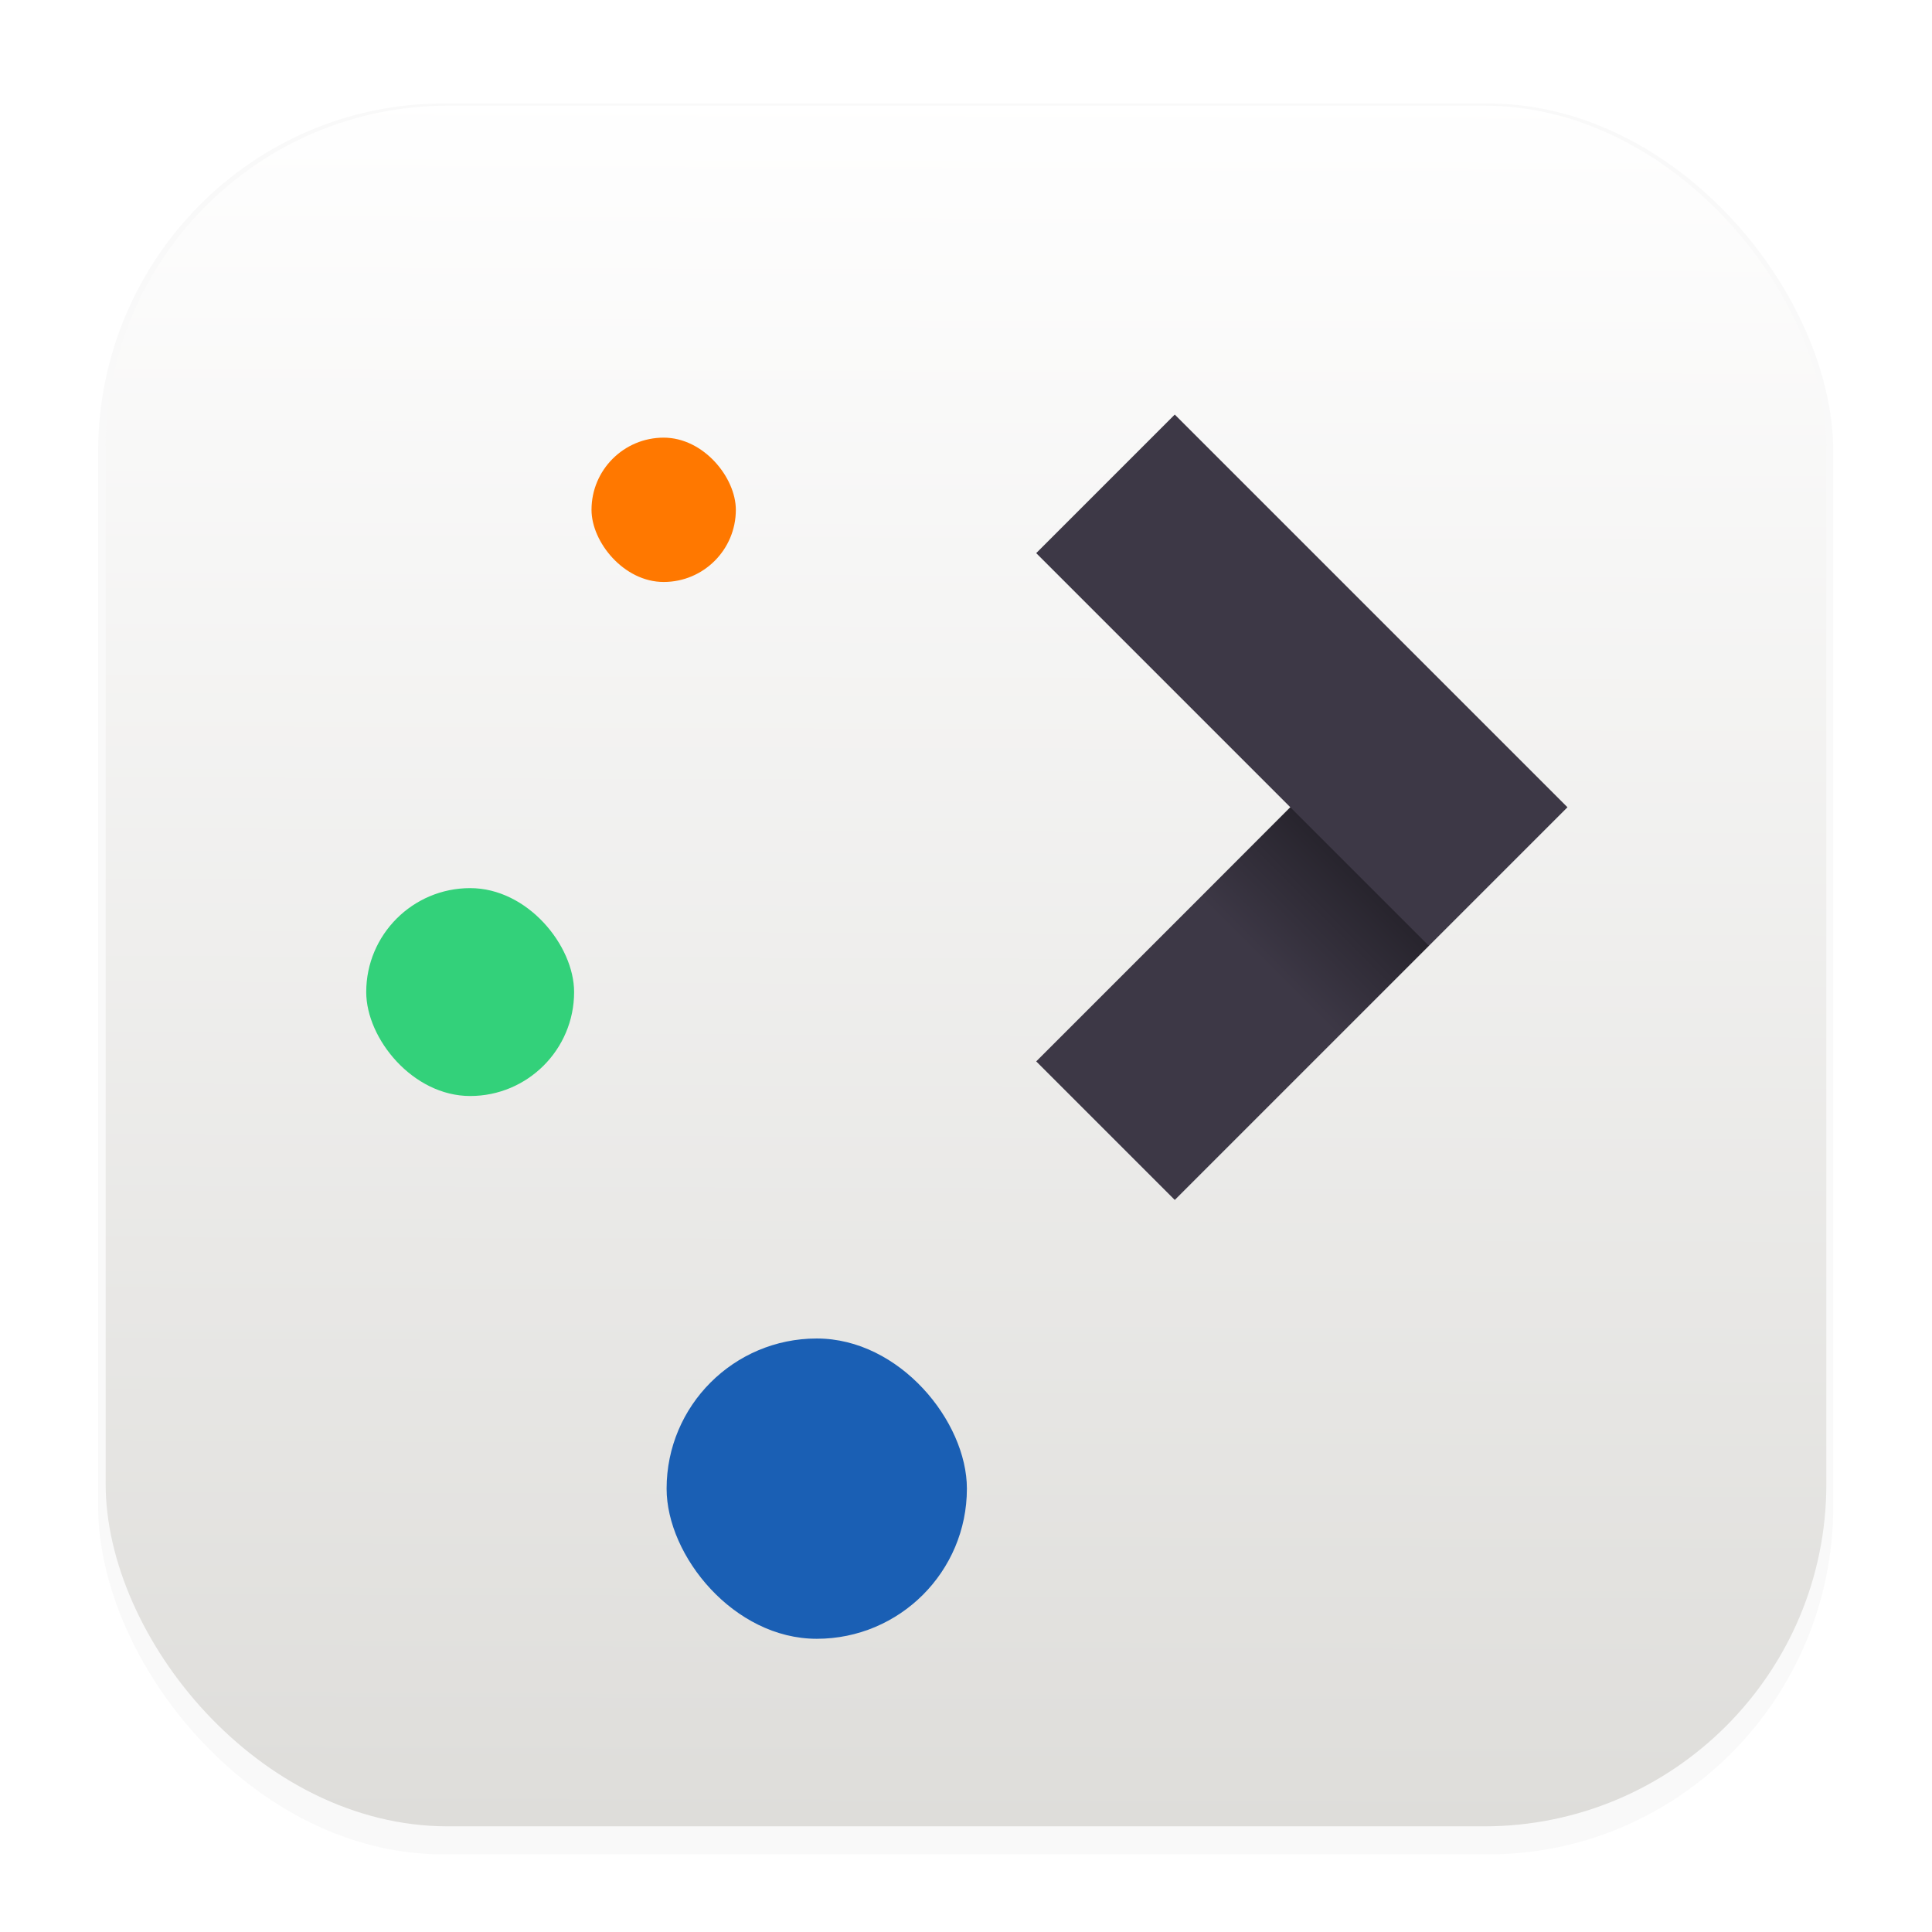 <svg width="64" height="64" version="1.1" viewBox="0 0 16.933 16.933" xmlns="http://www.w3.org/2000/svg">
 <defs>
  <filter id="filter1178" x="-.048" y="-.048" width="1.096" height="1.096" color-interpolation-filters="sRGB">
   <feGaussianBlur stdDeviation="0.307"/>
  </filter>
  <linearGradient id="linearGradient1340" x1="8.355" x2="8.4" y1="16.007" y2=".794" gradientUnits="userSpaceOnUse">
   <stop stop-color="#deddda" offset="0"/>
   <stop stop-color="#ffffff" offset="1"/>
  </linearGradient>
  <linearGradient id="linearGradient4434" x1="439.57" x2="429.57" y1="502.8" y2="512.8" gradientTransform="matrix(.236 0 0 .236 -89.696 -112.94)" gradientUnits="userSpaceOnUse">
   <stop stop-color="#000000" offset="0"/>
   <stop stop-opacity="0" offset="1"/>
  </linearGradient>
  <style type="text/css">.ColorScheme-Text {
        color:#232629;
      }</style>
 </defs>
 <g stroke-linecap="round" stroke-linejoin="round">
  <rect transform="matrix(.991 0 0 1 .073 .002)" x=".794" y=".905" width="15.346" height="15.346" rx="3.053" ry="3.053" fill="#000000" filter="url(#filter1178)" opacity=".15" stroke-width="1.249" style="mix-blend-mode:normal"/>
  <rect x=".926" y=".926" width="15.081" height="15.081" rx="3" ry="3" fill="url(#linearGradient1340)" stroke-width="1.227"/>
  <rect x=".012" y=".006" width="16.924" height="16.927" fill="none" opacity=".15" stroke-width="1.052"/>
 </g>
 <flowRoot transform="matrix(.236 0 0 .236 -89.696 -112.94)" font-family="sans-serif" font-size="32.5px" line-height="125%">
  <flowRegion>
   <rect x="452.32" y="489.8" width="87.75" height="48.75"/>
  </flowRegion>
  <flowPara>Plasm</flowPara>
 </flowRoot>
 <g transform="matrix(.857 0 0 .857 1.003 1.455)" stroke-width=".236">
  <path d="m10.844 2.542-1.417 1.417 2.599 2.599-2.599 2.599 1.417 1.417 4.016-4.016z" fill="#3d3846" fill-rule="evenodd"/>
  <rect x="4.879" y="2.778" width="1.476" height="1.476" rx=".738" fill="#ff7800"/>
  <rect x="2.575" y="7.385" width="2.126" height="2.126" rx="1.063" fill="#33d17a"/>
  <rect x="5.647" y="11.991" width="3.071" height="3.071" rx="1.536" fill="#1a5fb4"/>
  <path d="m10.371 8.211 1.417 1.417 1.654-1.654-1.417-1.417z" fill="url(#linearGradient4434)" fill-rule="evenodd" opacity=".9"/>
 </g>
</svg>
